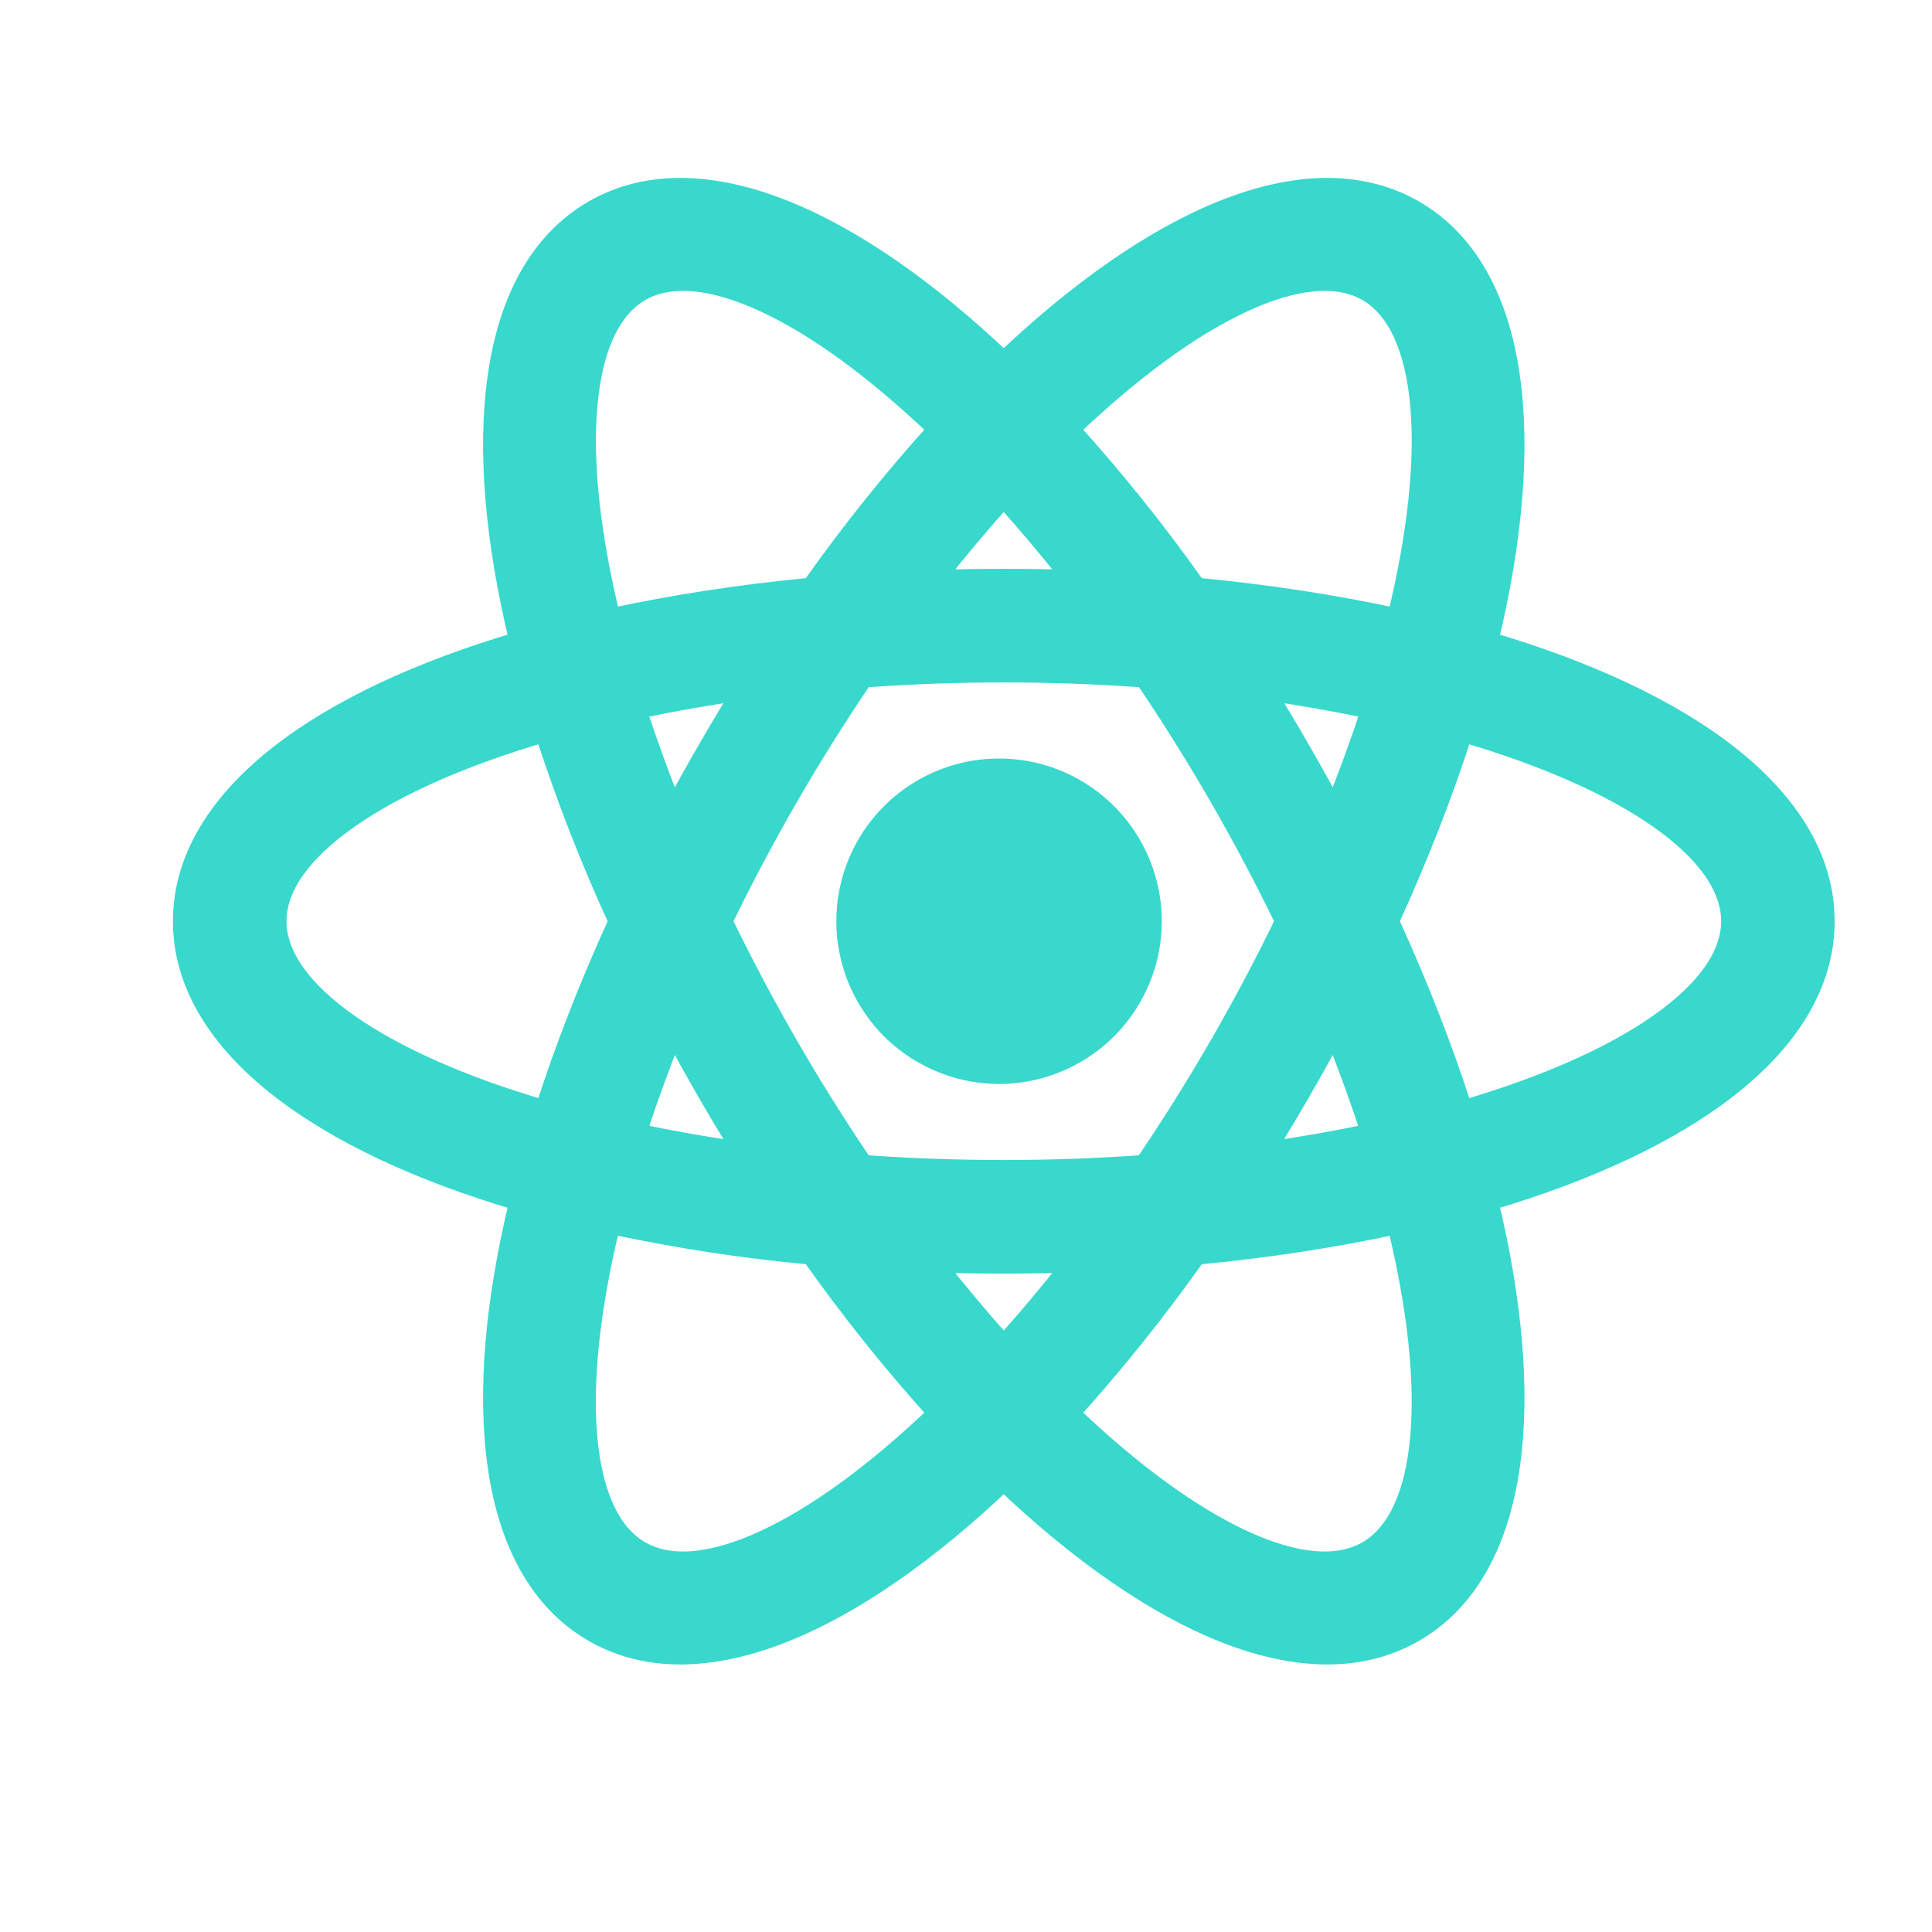 <svg width="19" height="19" viewBox="0 0 19 19" fill="none" xmlns="http://www.w3.org/2000/svg">
<g clip-path="url(#clip0_1457_608)">
<path d="M13.444 15.246L13.444 15.246C13.157 15.412 12.737 15.378 12.213 15.132C11.71 14.897 11.131 14.476 10.527 13.898C10.972 13.406 11.386 12.888 11.769 12.347C12.463 12.281 13.122 12.18 13.734 12.047C13.932 12.859 14.007 13.57 13.96 14.123C13.911 14.7 13.73 15.081 13.444 15.246ZM14.645 6.304C14.883 5.316 14.961 4.422 14.856 3.696C14.749 2.95 14.445 2.37 13.912 2.061L13.912 2.061C13.378 1.753 12.724 1.781 12.024 2.061C11.344 2.333 10.608 2.848 9.871 3.548C9.135 2.848 8.4 2.333 7.719 2.061C7.019 1.781 6.365 1.753 5.832 2.061L5.832 2.061C5.298 2.37 4.995 2.95 4.887 3.696C4.782 4.422 4.86 5.316 5.099 6.304C4.123 6.591 3.31 6.971 2.734 7.424C2.142 7.891 1.791 8.443 1.791 9.06C1.791 9.676 2.142 10.229 2.734 10.695C3.31 11.148 4.123 11.528 5.099 11.815C4.86 12.803 4.782 13.698 4.887 14.423C4.994 15.169 5.298 15.749 5.832 16.057C6.365 16.366 7.019 16.338 7.719 16.058C8.4 15.786 9.135 15.271 9.871 14.571C10.608 15.272 11.344 15.786 12.024 16.058C12.724 16.338 13.378 16.366 13.912 16.057C14.445 15.749 14.749 15.169 14.856 14.423C14.961 13.698 14.883 12.803 14.645 11.815C15.62 11.528 16.433 11.148 17.009 10.695C17.602 10.229 17.952 9.676 17.952 9.06C17.952 8.443 17.602 7.891 17.009 7.424C16.433 6.971 15.62 6.592 14.645 6.304ZM6.3 15.246L6.3 15.246C6.013 15.081 5.832 14.7 5.783 14.123C5.735 13.57 5.811 12.858 6.009 12.046C6.657 12.185 7.314 12.286 7.974 12.346C8.357 12.888 8.771 13.406 9.216 13.898C8.612 14.476 8.034 14.897 7.531 15.132C7.007 15.378 6.586 15.412 6.3 15.246ZM12.63 9.06C12.229 9.888 11.767 10.687 11.25 11.449C10.332 11.515 9.411 11.515 8.493 11.449C7.976 10.687 7.515 9.888 7.113 9.06C7.515 8.231 7.976 7.433 8.493 6.671C9.412 6.604 10.333 6.604 11.252 6.671C11.768 7.433 12.229 8.231 12.63 9.06ZM9.871 13.22C9.649 12.973 9.425 12.707 9.203 12.424C9.649 12.438 10.095 12.438 10.54 12.424C10.318 12.707 10.095 12.973 9.871 13.22ZM12.213 2.987C12.737 2.741 13.157 2.707 13.444 2.872C13.73 3.038 13.911 3.419 13.96 3.996C14.008 4.549 13.932 5.26 13.734 6.072C13.122 5.939 12.463 5.838 11.769 5.772C11.387 5.231 10.972 4.713 10.527 4.221C11.132 3.644 11.71 3.222 12.213 2.987ZM9.203 5.695C9.425 5.412 9.648 5.147 9.871 4.899C10.103 5.157 10.326 5.422 10.54 5.695C10.095 5.681 9.649 5.681 9.203 5.695ZM7.974 5.772C7.28 5.838 6.622 5.94 6.01 6.072C5.812 5.26 5.736 4.549 5.784 3.996C5.833 3.419 6.014 3.038 6.301 2.872C6.587 2.707 7.007 2.741 7.531 2.987C8.034 3.222 8.612 3.644 9.216 4.221C8.771 4.713 8.357 5.231 7.974 5.772ZM12.45 11.32C12.685 10.942 12.909 10.555 13.119 10.162C13.249 10.484 13.367 10.81 13.475 11.14C13.149 11.209 12.806 11.27 12.45 11.32ZM6.268 6.979C6.594 6.91 6.936 6.849 7.293 6.798C7.058 7.177 6.835 7.563 6.624 7.957C6.49 7.622 6.371 7.296 6.268 6.979ZM7.293 11.32C6.936 11.27 6.594 11.209 6.268 11.14C6.376 10.81 6.494 10.484 6.624 10.162C6.835 10.555 7.057 10.941 7.293 11.32ZM6.075 9.06C5.786 9.693 5.544 10.315 5.353 10.911C4.551 10.676 3.898 10.386 3.442 10.068C2.967 9.737 2.727 9.39 2.727 9.06C2.727 8.729 2.967 8.382 3.442 8.051C3.898 7.733 4.551 7.443 5.353 7.208C5.557 7.839 5.798 8.458 6.075 9.06ZM13.12 7.956C12.909 7.563 12.687 7.177 12.452 6.798C12.795 6.847 13.137 6.907 13.476 6.979C13.373 7.296 13.254 7.622 13.12 7.956ZM14.391 10.911C14.2 10.315 13.957 9.693 13.668 9.06C13.957 8.426 14.2 7.805 14.391 7.208C15.193 7.443 15.847 7.733 16.302 8.051C16.777 8.382 17.017 8.729 17.017 9.06C17.017 9.39 16.777 9.737 16.302 10.068C15.847 10.386 15.193 10.676 14.391 10.911ZM9.282 10.468C9.47 10.541 9.672 10.575 9.874 10.569C10.266 10.556 10.637 10.391 10.91 10.11C11.182 9.828 11.335 9.452 11.335 9.06C11.335 8.668 11.182 8.291 10.91 8.01C10.637 7.728 10.266 7.563 9.874 7.551C9.672 7.544 9.47 7.578 9.282 7.651C9.093 7.724 8.92 7.834 8.775 7.975C8.63 8.115 8.514 8.284 8.435 8.47C8.356 8.657 8.315 8.857 8.315 9.06C8.315 9.262 8.356 9.462 8.435 9.649C8.514 9.835 8.63 10.004 8.775 10.145C8.92 10.285 9.093 10.395 9.282 10.468Z" fill="#38D8CC" stroke="#38D8CC" stroke-width="0.181"/>
</g>
<defs>
<clipPath id="clip0_1457_608">
<rect width="18.119" height="18.119" fill="white" transform="translate(0.812)"/>
</clipPath>
</defs>
</svg>
